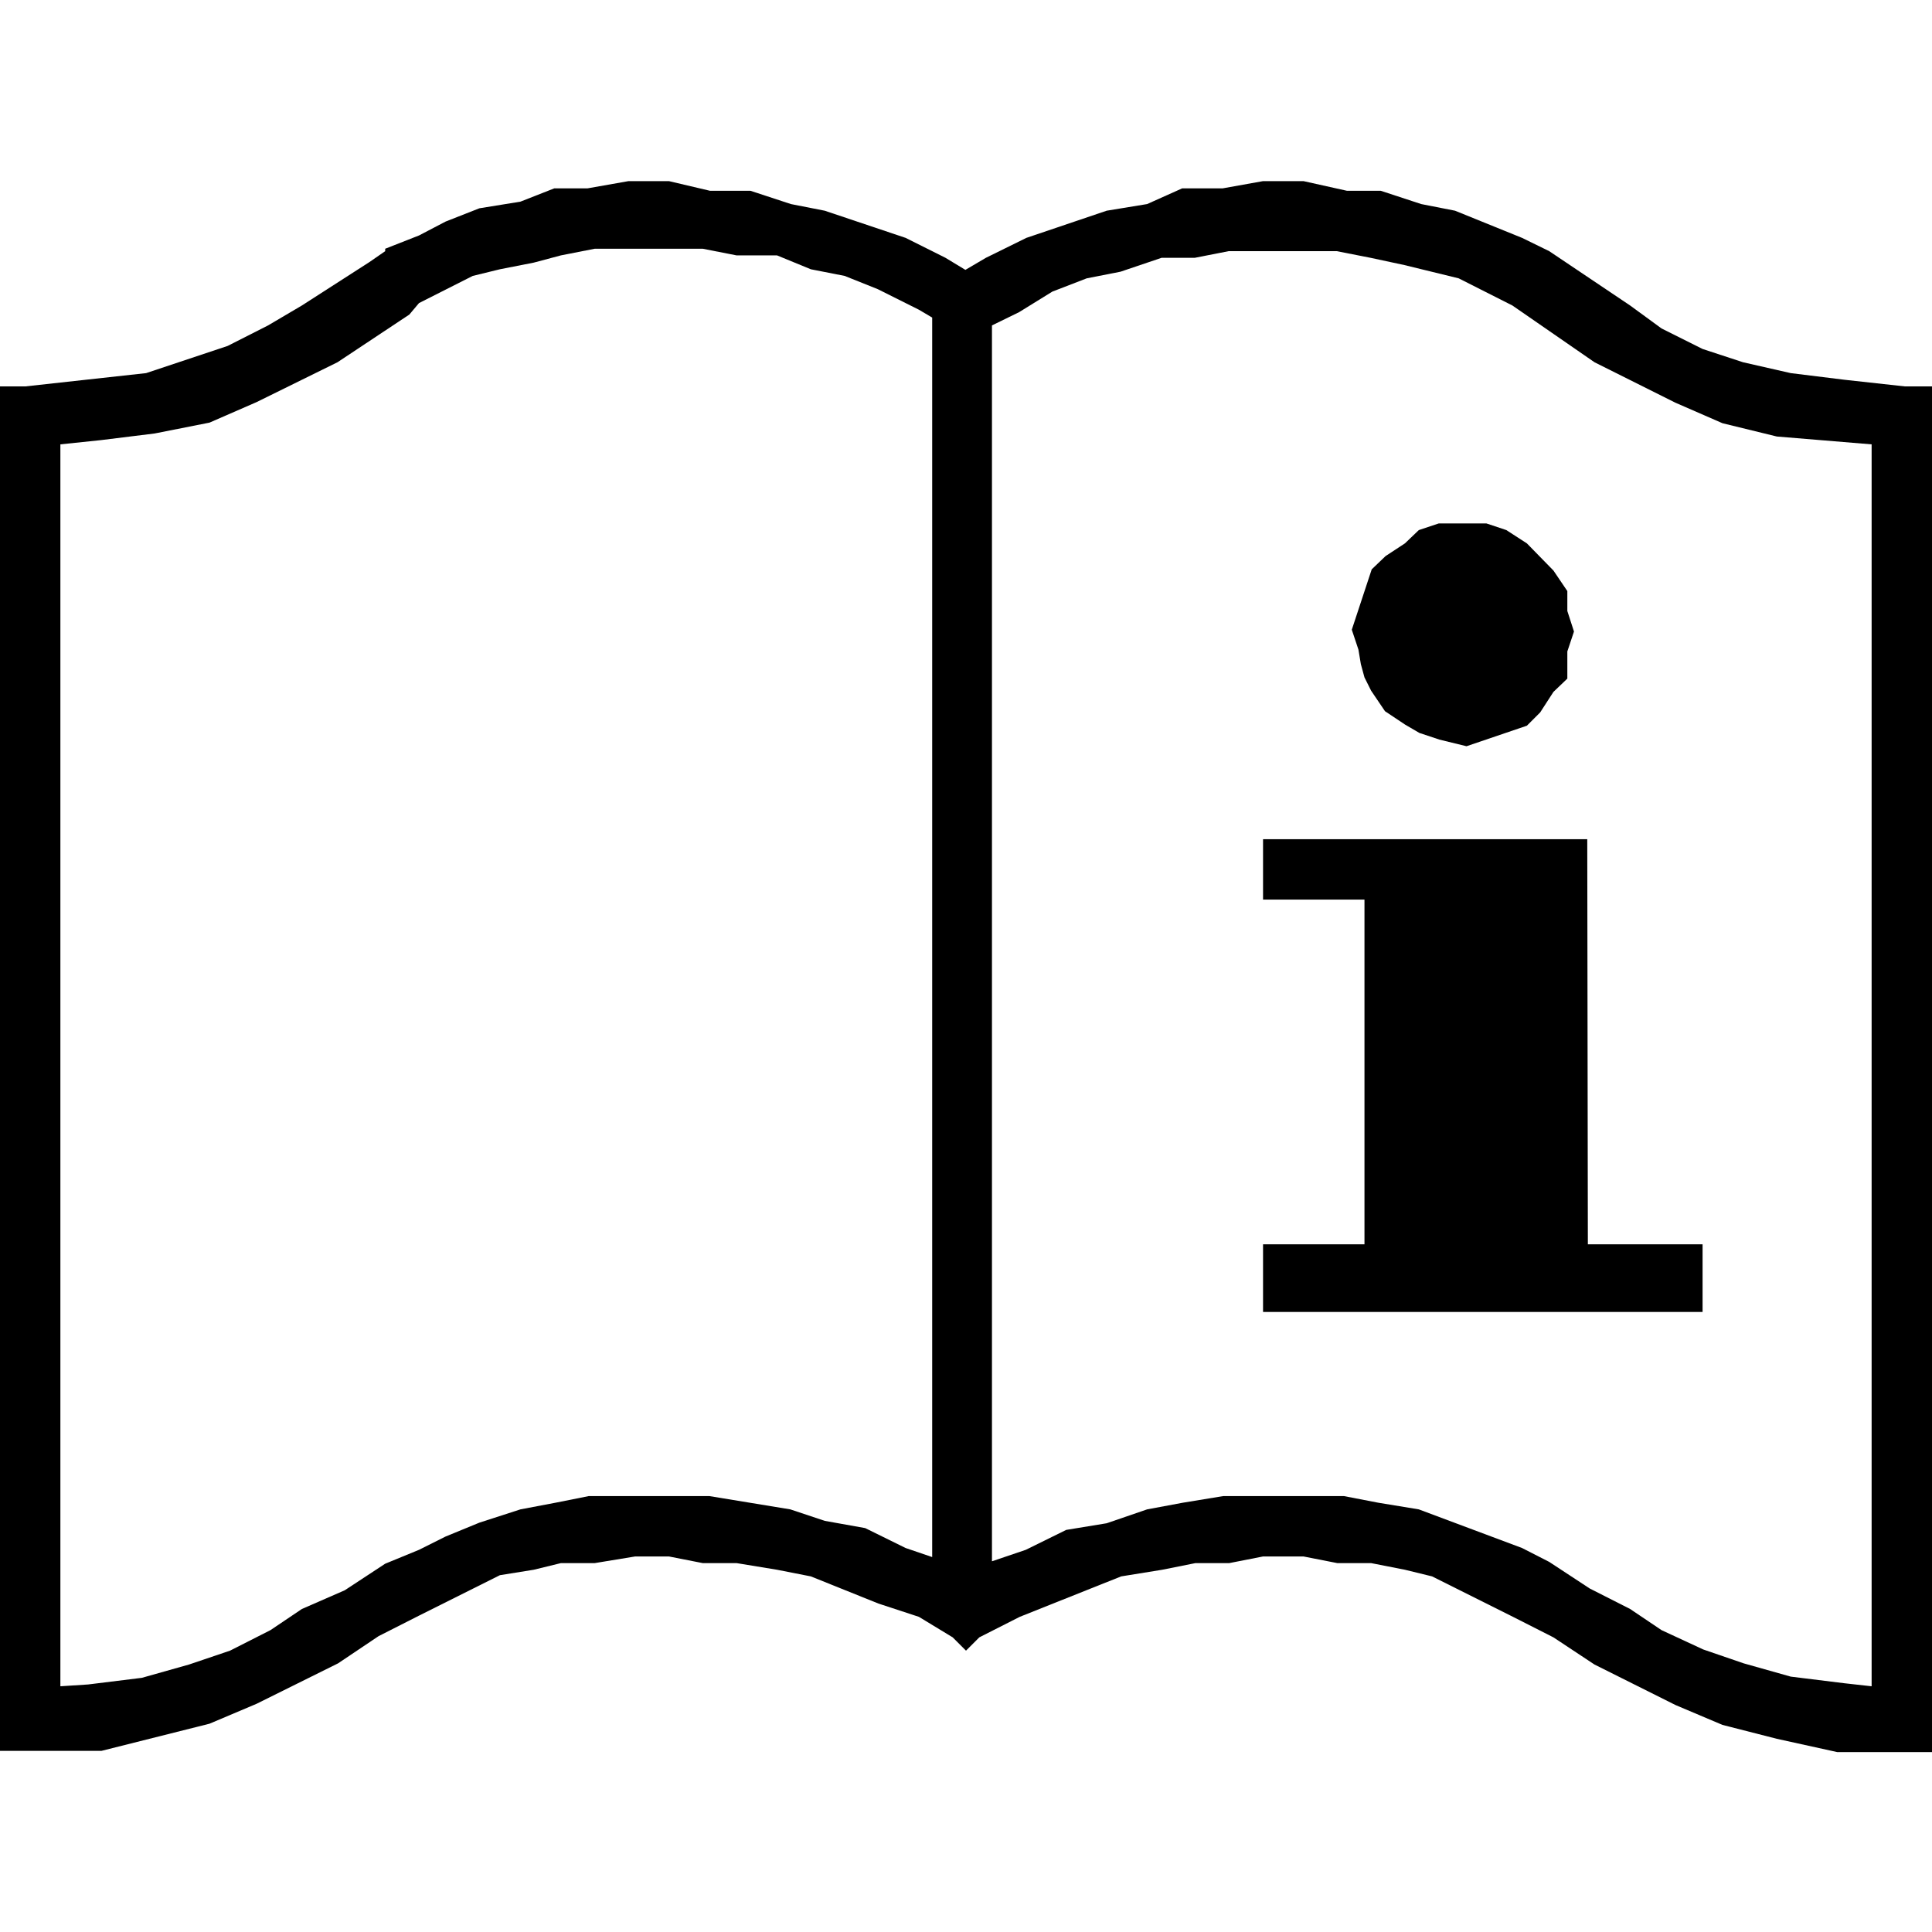 <svg id="ico-consultinstructions-iso-32" xmlns="http://www.w3.org/2000/svg" width="32" height="32" viewBox="0 0 32 32"><path d="M6.38,4.16l-.26.18L5,5.06l-.56.33-.67.34-1.35.45-2,.22H0V28.55H0V29H1.68l1.79-.45.78-.33,1.35-.67.67-.45.67-.34h0l1.34-.67L8.84,26l.45-.11h.56l.67-.11h.56l.56.11h.56l.67.11.56.11,1.12.45.67.22.56.34h0l.22.22.22-.22.67-.34,1.68-.67.68-.11.55-.11h.56l.56-.11h.67l.56.11h.56l.56.11.45.11,1.34.67h0l.67.34.68.45,1.34.67.78.33.9.23,1,.22H32V7h0V6.4h-.45l-1-.11-.89-.11L28.87,6l-.67-.22-.68-.34L27,5.06l-1.34-.9h0l-.45-.22-1.11-.45-.56-.11-.67-.22h-.56L21.59,3h-.67l-.67.12h-.67L19,3.38l-.67.11L17,3.94l-.67.33-.34.2-.33-.2L15,3.94l-1.34-.45-.56-.11-.67-.22h-.67L11.08,3h-.67l-.68.12H9.18l-.56.22-.68.11-.56.22-.44.23-.56.22h0m.56.9h0l.89-.45.45-.11.56-.11.45-.12.56-.11h1.79l.56.11h.67l.56.23.56.11.55.22.68.34.22.13V25.79L15,25.64l-.67-.33-.67-.12L13.09,25l-1.34-.22h-2l-.55.11L8.62,25l-.68.22-.56.23-.44.22-.56.23h0l-.67.44L5,26.65,4.48,27l-.67.34-.68.23-.78.22-.89.11L1,27.93V7.36l.67-.07.89-.11L3.47,7l.78-.34L5.59,6l1.19-.79ZM1,28.55Zm30-.62-.45-.05-.89-.11-.78-.22-.67-.23L27.52,27,27,26.65l-.67-.34-.67-.44h0l-.45-.23L23.5,25l-.67-.11-.57-.11h-2l-.67.11L19,25l-.67.23-.67.11-.67.33-.56.19V5.39l.45-.22.55-.34L18,4.61l.56-.11.68-.23h.55l.56-.11h1.79l.56.11.56.12.9.22.89.45h0L26.41,6l1.34.67.78.34.9.22L31,7.36Zm-8.5-17.17-.11-.33.33-1,.23-.22L23.27,9l.23-.22.33-.11h.79l.33.11.34.22.44.45.23.34v.33l.11.34-.11.33v.45l-.23.22-.11.17-.11.17-.22.22-1,.34h0l-.45-.11-.33-.11L23.27,12l-.33-.22-.23-.34-.11-.22L22.54,11Zm3.8,9.85H28.2v1.12H20.92V20.61H22.6V14.9H20.92v-1h5.37Z" fill-rule="evenodd"/></svg>